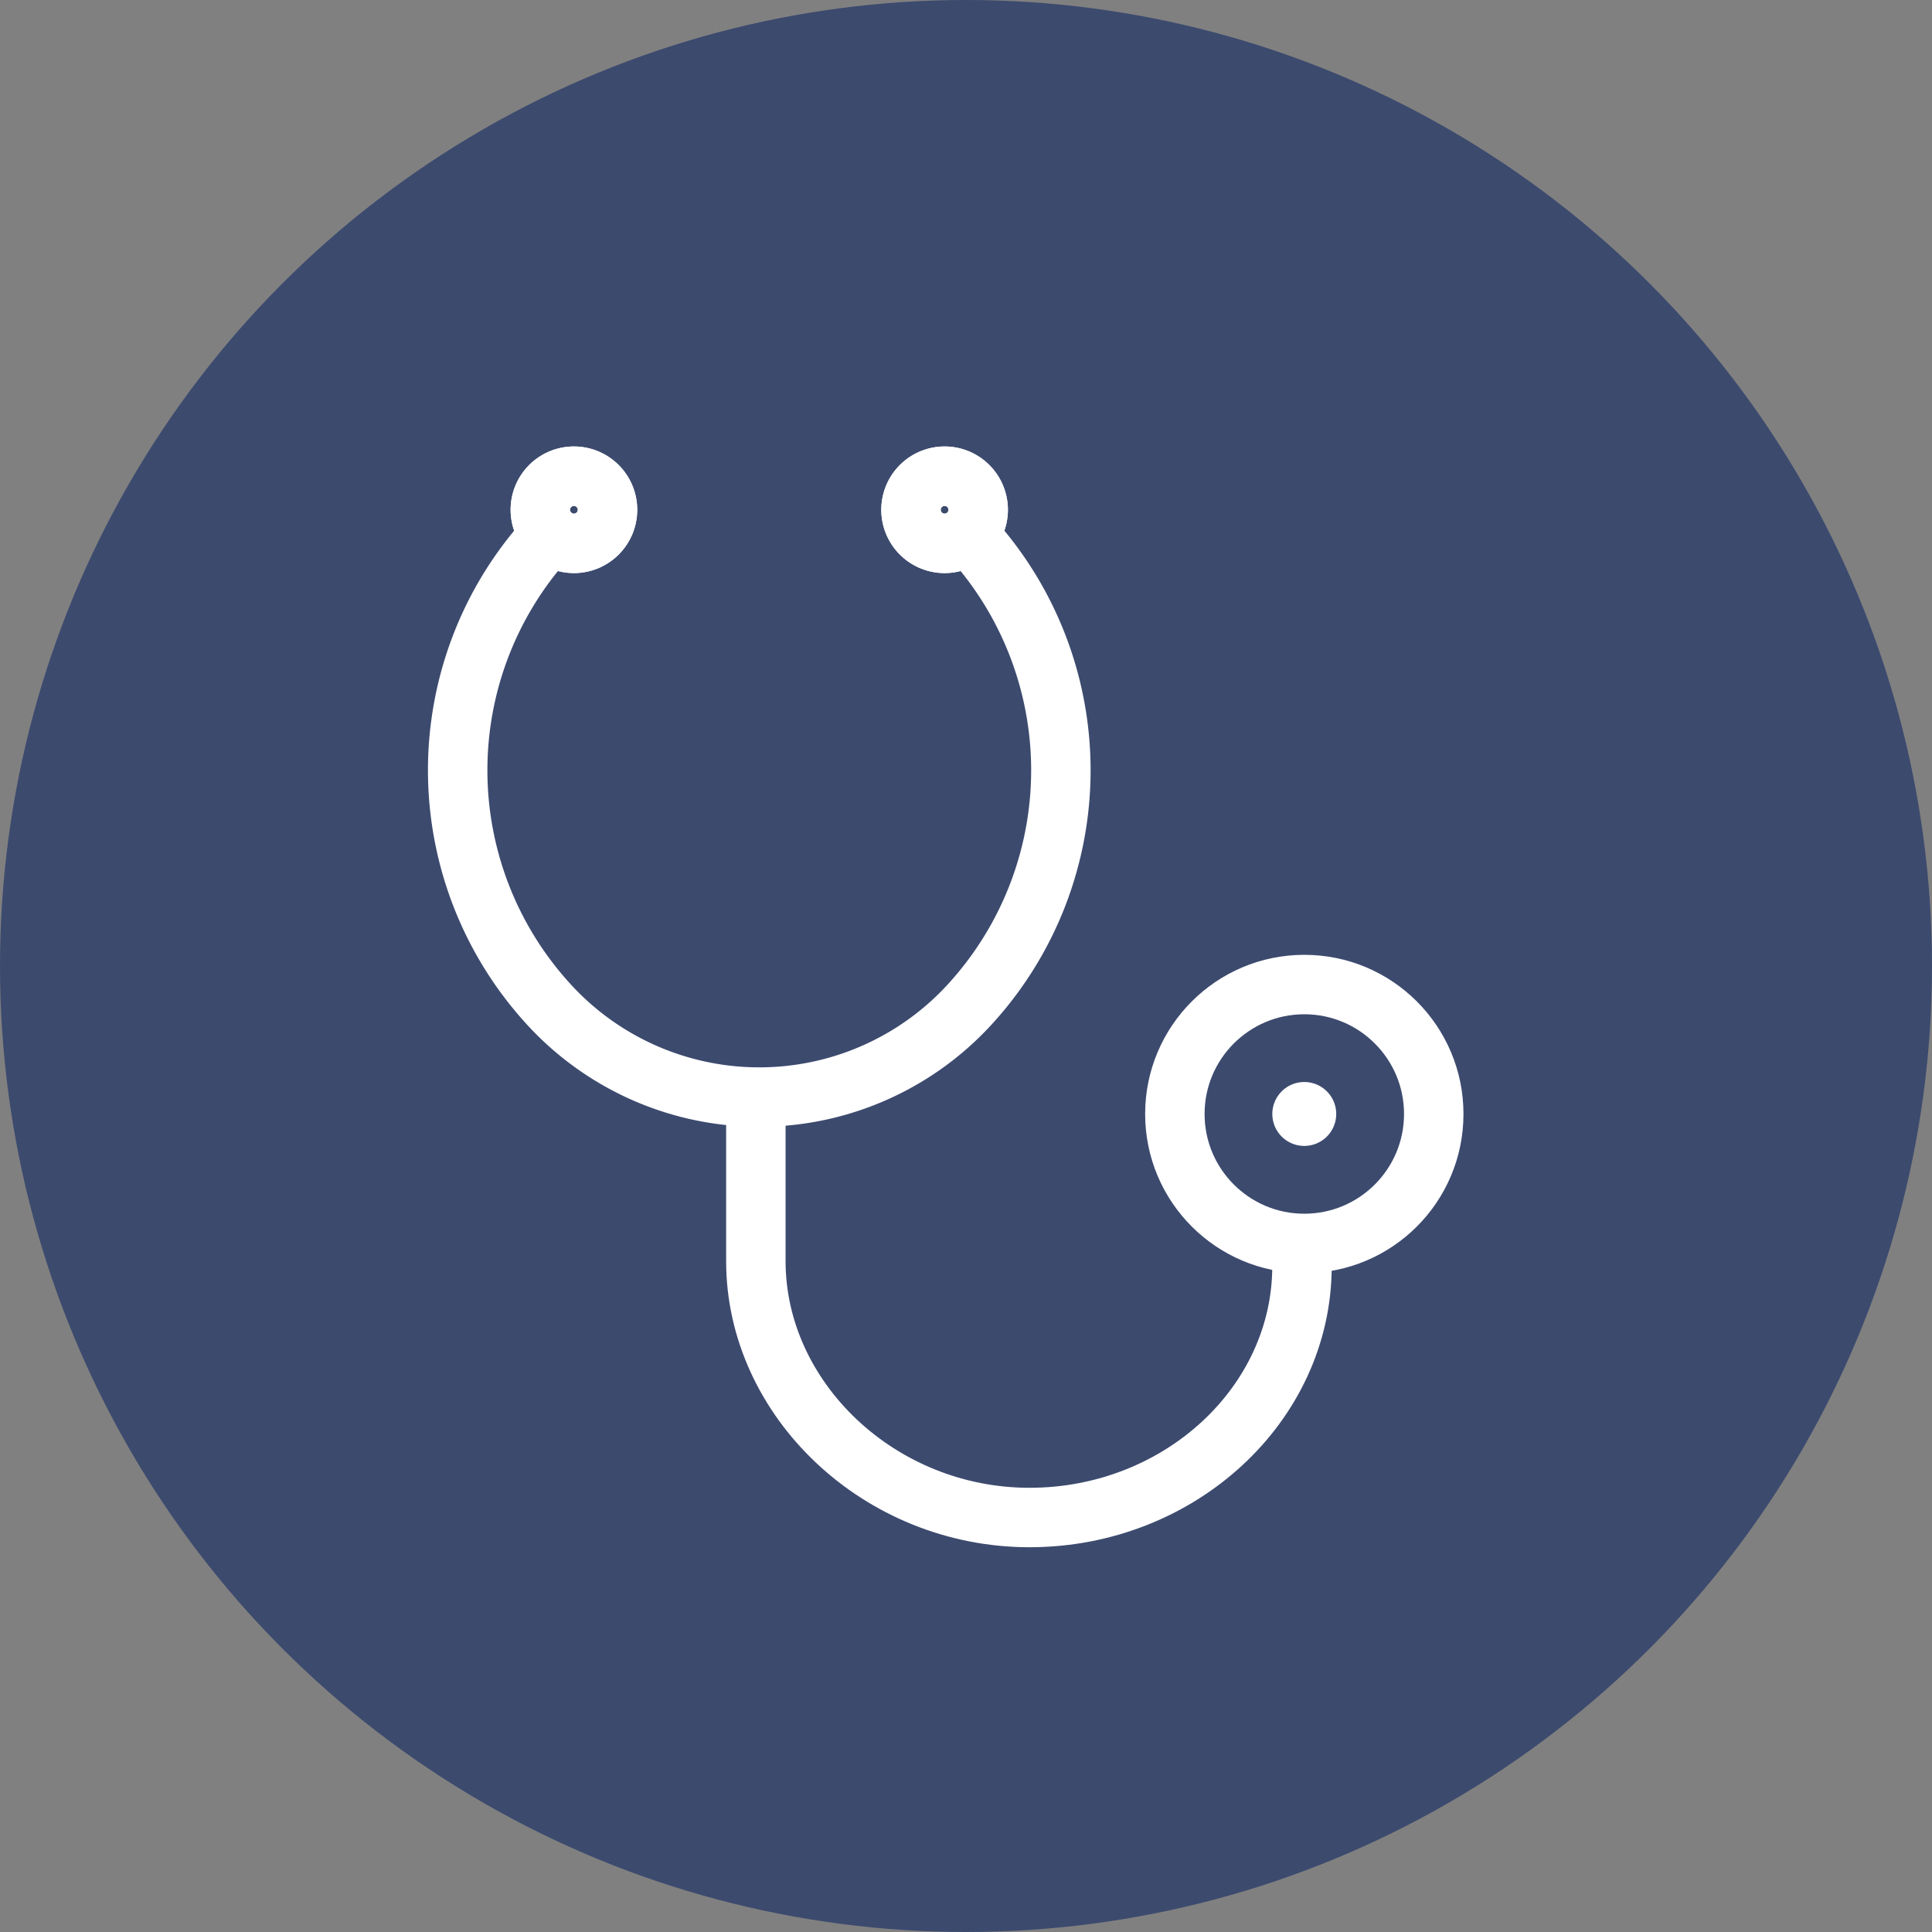 <svg xmlns="http://www.w3.org/2000/svg" xmlns:xlink="http://www.w3.org/1999/xlink" width="65" height="65" viewBox="0 0 65 65">
  <rect x="0" y="0" width="65" height="65" fill="#808080" stroke="none"/>
  <defs>
    <clipPath id="clip-path">
      <rect id="長方形_5723" data-name="長方形 5723" width="43.635" height="45.827" fill="none" stroke="#fff" stroke-width="2"/>
    </clipPath>
  </defs>
  <g id="treatment1" transform="translate(-272 -1005.273)">
    <circle id="楕円形_25" data-name="楕円形 25" cx="32.5" cy="32.5" r="32.5" transform="translate(272 1005.273)" fill="#3c4a6e"/>
    <g id="グループ_15472" data-name="グループ 15472" transform="translate(284.805 1018.625)">
      <g id="グループ_15471" data-name="グループ 15471" transform="translate(-2.805 -2.729)" clip-path="url(#clip-path)">
        <path id="パス_31855" data-name="パス 31855" d="M33.374,7a1.13,1.13,0,1,1-1.131,1.131A1.13,1.13,0,0,1,33.374,7" transform="translate(-24.064 -1.602)" fill="none" stroke="#fff" stroke-width="2" fill-rule="evenodd"/>
        <path id="パス_31856" data-name="パス 31856" d="M33.374,7a1.13,1.13,0,1,1-1.131,1.131A1.13,1.13,0,0,1,33.374,7Z" transform="translate(-24.064 -1.602)" fill="none" stroke="#fff" stroke-linecap="round" stroke-linejoin="round" stroke-width="2"/>
        <path id="パス_31857" data-name="パス 31857" d="M146.587,7a1.13,1.13,0,1,1-1.13,1.131A1.131,1.131,0,0,1,146.587,7" transform="translate(-124.807 -1.602)" fill="none" stroke="#fff" stroke-width="2" fill-rule="evenodd"/>
        <path id="パス_31858" data-name="パス 31858" d="M146.587,7a1.13,1.13,0,1,1-1.13,1.131A1.131,1.131,0,0,1,146.587,7Z" transform="translate(-124.807 -1.602)" fill="none" stroke="#fff" stroke-linecap="round" stroke-linejoin="round" stroke-width="2"/>
        <path id="パス_31859" data-name="パス 31859" d="M259.665,197.459a1.075,1.075,0,1,1-1.075,1.075,1.075,1.075,0,0,1,1.075-1.075" transform="translate(-225.784 -171.679)" fill="#fff" fill-rule="evenodd"/>
        <path id="パス_31861" data-name="パス 31861" d="M24.322,26.256a11.651,11.651,0,0,1,0,15.546,9.6,9.6,0,0,1-14.35,0,11.651,11.651,0,0,1,0-15.546" transform="translate(-1.602 -18.737)" fill="none" stroke="#fff" stroke-linecap="round" stroke-linejoin="round" stroke-width="2"/>
        <path id="パス_31862" data-name="パス 31862" d="M116.4,202.4c0,4.648-4.125,8.456-9.168,8.456s-9.206-3.974-9.206-8.625v-5.506" transform="translate(-82.596 -170.424)" fill="none" stroke="#fff" stroke-linecap="round" stroke-linejoin="round" stroke-width="2"/>
        <circle id="楕円形_279" data-name="楕円形 279" cx="4.355" cy="4.355" r="4.355" transform="translate(29.527 22.501)" fill="none" stroke="#fff" stroke-linecap="round" stroke-linejoin="round" stroke-width="2"/>
      </g>
    </g>
  </g>
</svg>
